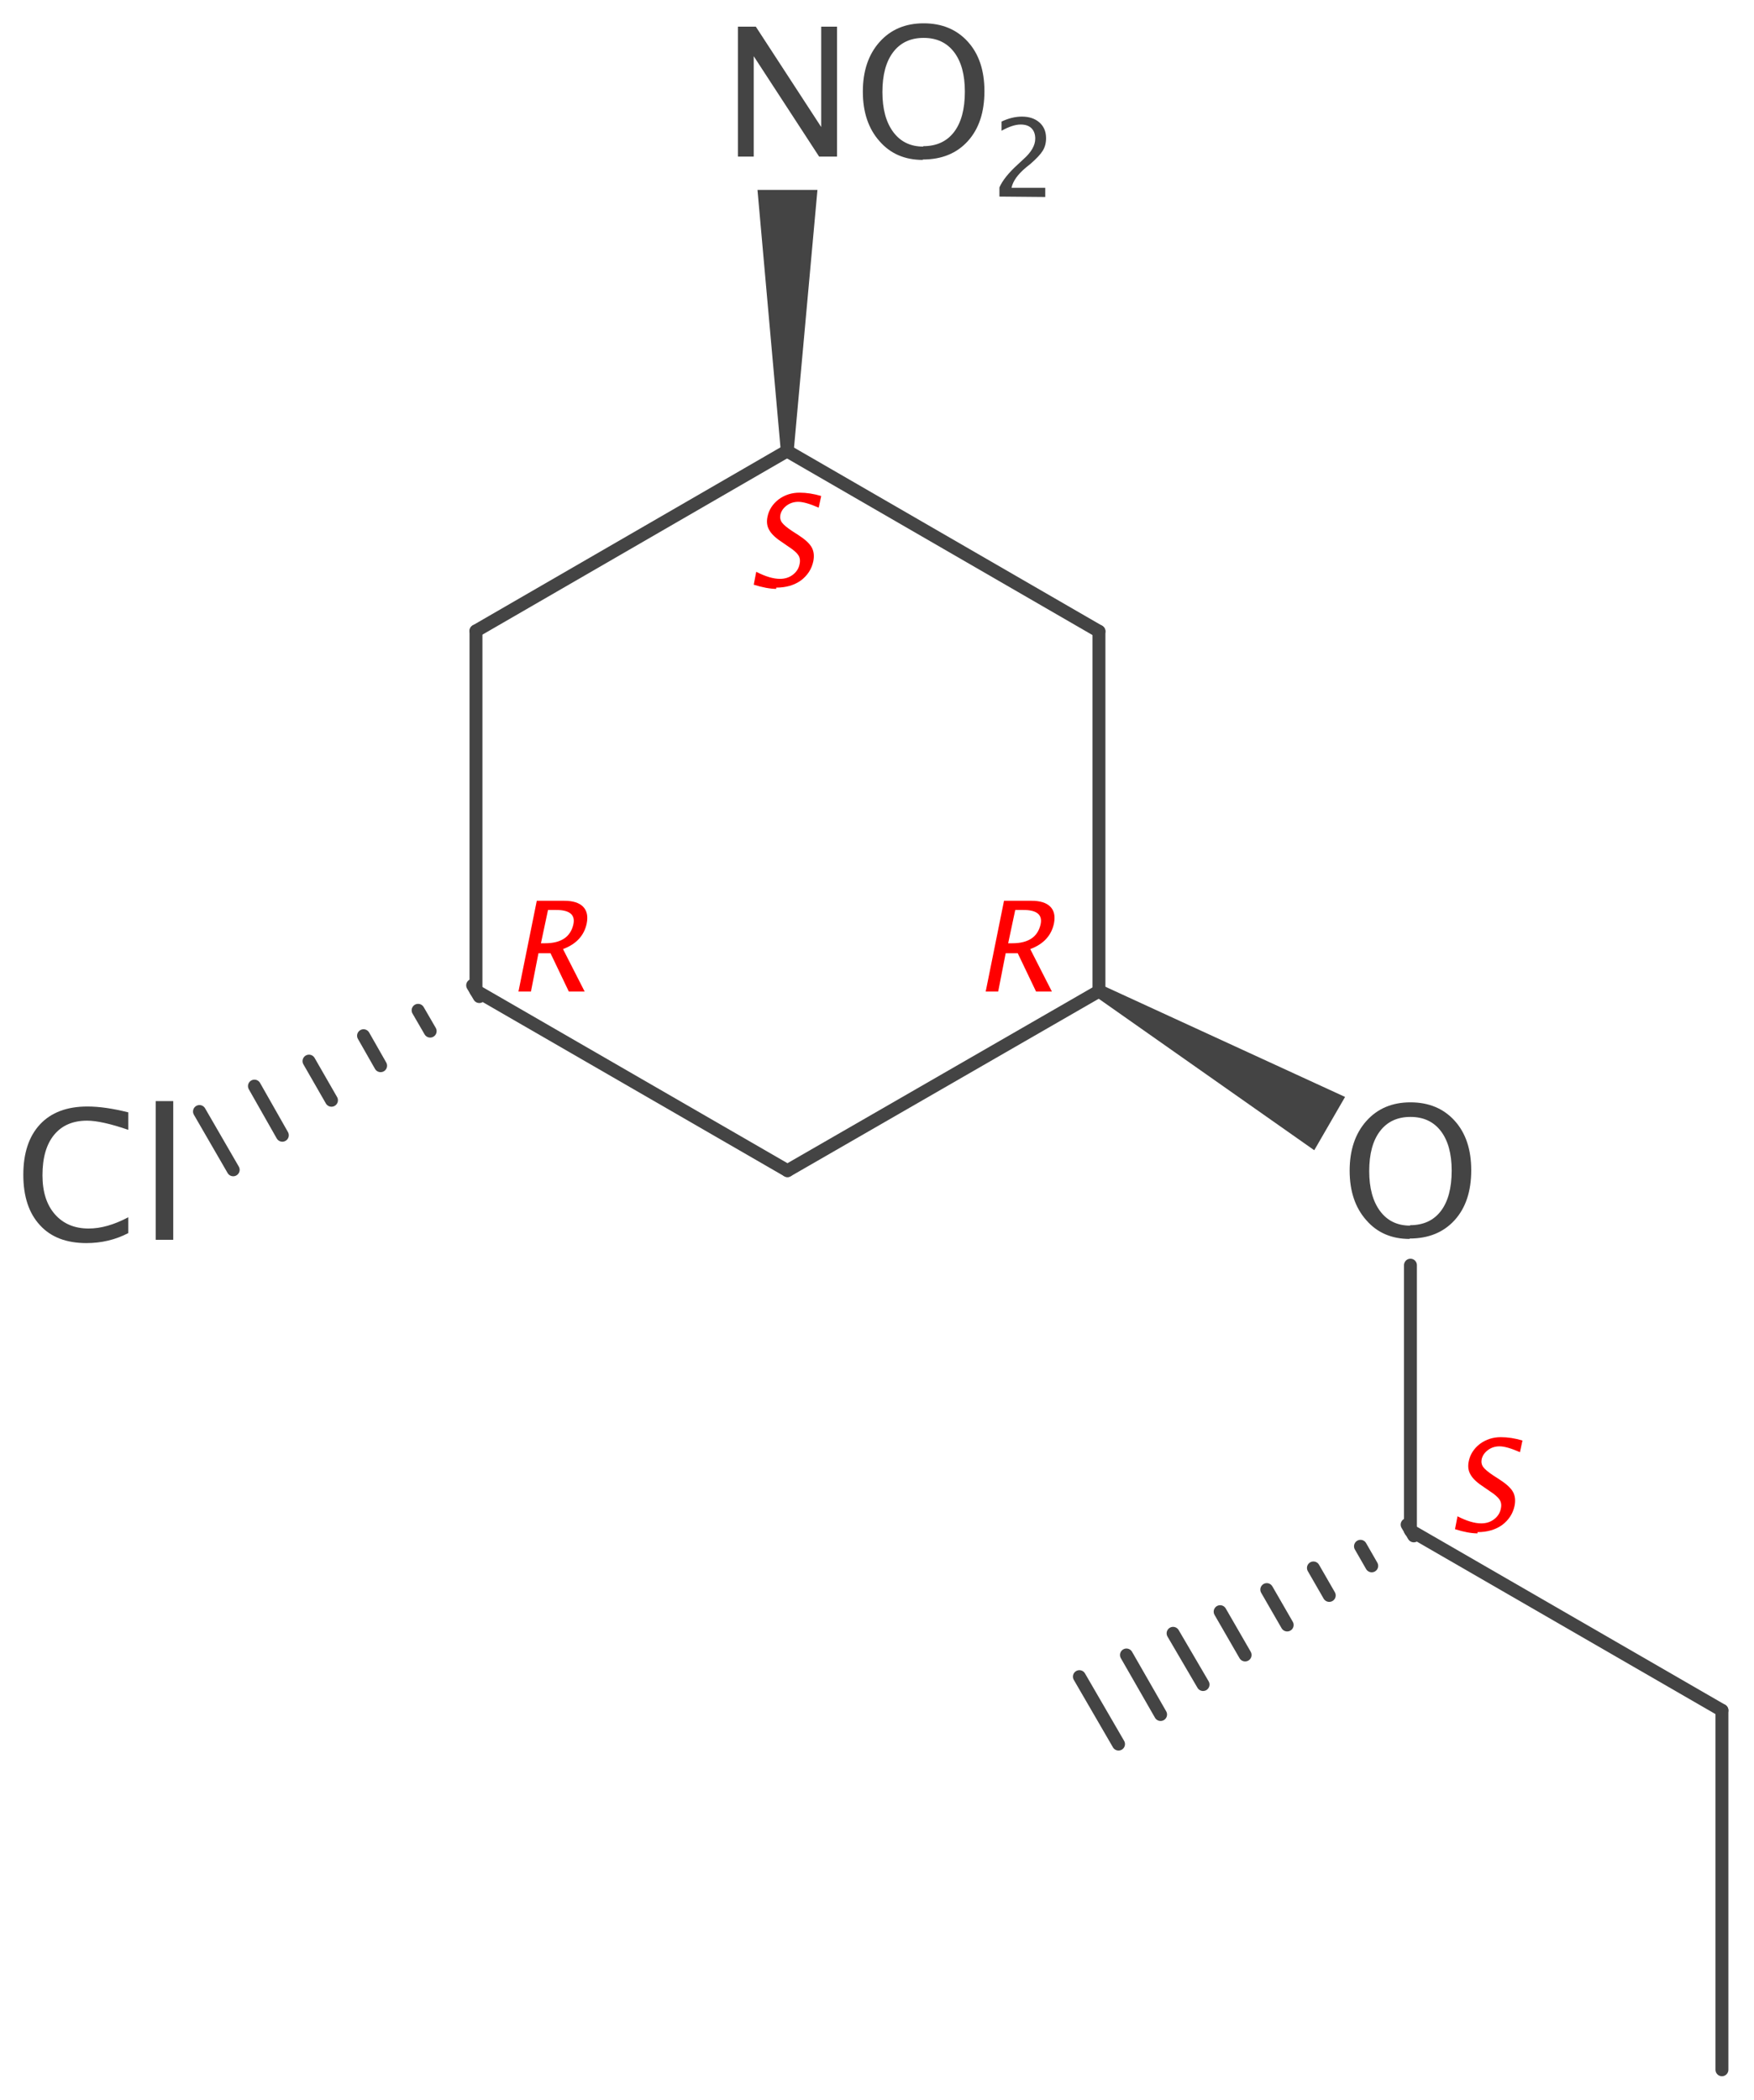<?xml version='1.0' encoding='UTF-8'?>
<!DOCTYPE svg PUBLIC "-//W3C//DTD SVG 1.1//EN" "http://www.w3.org/Graphics/SVG/1.1/DTD/svg11.dtd">
<svg version='1.2' xmlns='http://www.w3.org/2000/svg' xmlns:xlink='http://www.w3.org/1999/xlink' width='42.12mm' height='50.42mm' viewBox='0 0 42.12 50.42'>
  <desc>Generated by the Chemistry Development Kit (http://github.com/cdk)</desc>
  <g stroke-linecap='round' stroke-linejoin='round' stroke='#444444' stroke-width='.31' fill='#444444'>
    <rect x='.0' y='.0' width='43.0' height='51.0' fill='#FFFFFF' stroke='none'/>
    <g id='mol1' class='mol'>
      <line id='mol1bnd1' class='bond' x1='18.91' y1='28.11' x2='11.43' y2='23.79'/>
      <line id='mol1bnd2' class='bond' x1='18.91' y1='28.11' x2='26.39' y2='23.8'/>
      <line id='mol1bnd3' class='bond' x1='11.43' y1='23.79' x2='11.43' y2='15.15'/>
      <g id='mol1bnd4' class='bond'>
        <line x1='11.51' y1='23.93' x2='11.35' y2='23.66'/>
        <line x1='10.33' y1='24.76' x2='10.04' y2='24.26'/>
        <line x1='9.14' y1='25.59' x2='8.73' y2='24.87'/>
        <line x1='7.96' y1='26.42' x2='7.42' y2='25.48'/>
        <line x1='6.78' y1='27.26' x2='6.11' y2='26.08'/>
        <line x1='5.6' y1='28.09' x2='4.79' y2='26.69'/>
      </g>
      <line id='mol1bnd5' class='bond' x1='26.39' y1='23.8' x2='26.39' y2='15.16'/>
      <path id='mol1bnd6' class='bond' d='M26.47 23.66l-.16 .27l5.25 3.69l.37 -.64l.37 -.64z' stroke='none'/>
      <line id='mol1bnd7' class='bond' x1='11.43' y1='15.15' x2='18.9' y2='10.83'/>
      <line id='mol1bnd8' class='bond' x1='26.39' y1='15.16' x2='18.9' y2='10.83'/>
      <path id='mol1bnd9' class='bond' d='M18.75 10.83h.31l.57 -6.27h-.72h-.72z' stroke='none'/>
      <line id='mol1bnd10' class='bond' x1='33.87' y1='30.38' x2='33.87' y2='36.75'/>
      <line id='mol1bnd13' class='bond' x1='33.87' y1='36.75' x2='41.35' y2='41.07'/>
      <g id='mol1bnd14' class='bond'>
        <line x1='33.95' y1='36.88' x2='33.79' y2='36.61'/>
        <line x1='32.94' y1='37.6' x2='32.67' y2='37.13'/>
        <line x1='31.92' y1='38.31' x2='31.54' y2='37.65'/>
        <line x1='30.91' y1='39.02' x2='30.42' y2='38.17'/>
        <line x1='29.9' y1='39.74' x2='29.3' y2='38.7'/>
        <line x1='28.89' y1='40.45' x2='28.17' y2='39.22'/>
        <line x1='27.87' y1='41.17' x2='27.05' y2='39.74'/>
        <line x1='26.86' y1='41.88' x2='25.92' y2='40.26'/>
      </g>
      <line id='mol1bnd15' class='bond' x1='41.35' y1='41.07' x2='41.35' y2='49.7'/>
      <path id='mol1atm1' class='atom' d='M2.08 29.85q-.73 .0 -1.12 -.43q-.4 -.43 -.4 -1.21q.0 -.78 .4 -1.21q.4 -.43 1.14 -.43q.42 .0 .98 .14v.42q-.64 -.22 -.99 -.22q-.51 .0 -.79 .34q-.28 .34 -.28 .97q.0 .6 .3 .94q.3 .34 .81 .34q.44 .0 .95 -.27v.38q-.46 .24 -1.01 .24zM3.74 29.77v-3.33h.42v3.33z' stroke='none'/>
      <path id='mol1atm9' class='atom' d='M33.85 29.75q-.65 .0 -1.04 -.45q-.4 -.45 -.4 -1.19q.0 -.74 .4 -1.19q.4 -.45 1.06 -.45q.66 .0 1.06 .44q.4 .44 .4 1.19q.0 .76 -.4 1.2q-.4 .44 -1.08 .44zM33.86 29.42q.48 .0 .74 -.34q.26 -.34 .26 -.97q.0 -.61 -.26 -.95q-.26 -.34 -.73 -.34q-.47 .0 -.73 .34q-.26 .34 -.26 .96q.0 .61 .26 .96q.26 .35 .72 .35z' stroke='none'/>
      <g id='mol1atm14' class='atom'>
        <path d='M17.72 3.76v-3.12h.43l1.57 2.41v-2.41h.38v3.12h-.43l-1.57 -2.41v2.41zM22.16 3.84q-.65 .0 -1.04 -.45q-.4 -.45 -.4 -1.19q.0 -.74 .4 -1.19q.4 -.45 1.06 -.45q.66 .0 1.06 .44q.4 .44 .4 1.19q.0 .76 -.4 1.2q-.4 .44 -1.08 .44zM22.17 3.51q.48 .0 .74 -.34q.26 -.34 .26 -.97q.0 -.61 -.26 -.95q-.26 -.34 -.73 -.34q-.47 .0 -.73 .34q-.26 .34 -.26 .96q.0 .61 .26 .96q.26 .35 .72 .35z' stroke='none'/>
        <path d='M24.0 4.72v-.22q.11 -.25 .44 -.55l.14 -.13q.28 -.25 .28 -.49q.0 -.16 -.09 -.25q-.09 -.09 -.26 -.09q-.19 .0 -.46 .15v-.22q.25 -.12 .49 -.12q.26 .0 .42 .14q.16 .14 .16 .38q.0 .17 -.08 .3q-.08 .13 -.3 .32l-.1 .08q-.3 .25 -.35 .49h.81v.22z' stroke='none'/>
      </g>
      <path d='M12.45 23.81l.44 -2.18h.66q.31 .0 .45 .14q.14 .14 .09 .4q-.09 .44 -.57 .62l.52 1.02h-.38l-.44 -.92h-.29l-.18 .92zM12.99 22.65h.1q.58 .0 .68 -.46q.07 -.34 -.42 -.34h-.19z' stroke='none' fill='#FF0000'/>
      <path d='M23.67 23.81l.44 -2.18h.66q.31 .0 .45 .14q.14 .14 .09 .4q-.09 .44 -.57 .62l.52 1.02h-.38l-.44 -.92h-.29l-.18 .92zM24.21 22.65h.1q.58 .0 .68 -.46q.07 -.34 -.42 -.34h-.19z' stroke='none' fill='#FF0000'/>
      <path d='M18.64 14.14q-.22 .0 -.54 -.1l.06 -.31q.33 .17 .57 .17q.18 .0 .31 -.1q.13 -.1 .16 -.25q.03 -.13 -.03 -.22q-.06 -.09 -.23 -.2l-.13 -.09q-.25 -.16 -.33 -.3q-.09 -.14 -.05 -.33q.05 -.25 .27 -.42q.22 -.16 .5 -.16q.25 .0 .52 .08l-.06 .28q-.32 -.14 -.49 -.14q-.16 .0 -.28 .09q-.12 .09 -.15 .22q-.02 .11 .04 .19q.06 .08 .24 .2l.14 .09q.25 .16 .33 .3q.08 .14 .04 .34q-.06 .28 -.3 .46q-.24 .17 -.59 .17z' stroke='none' fill='#FF0000'/>
      <path d='M35.48 36.82q-.22 .0 -.54 -.1l.06 -.31q.33 .17 .57 .17q.18 .0 .31 -.1q.13 -.1 .16 -.25q.03 -.13 -.03 -.22q-.06 -.09 -.23 -.2l-.13 -.09q-.25 -.16 -.33 -.3q-.09 -.14 -.05 -.33q.05 -.25 .27 -.42q.22 -.16 .5 -.16q.25 .0 .52 .08l-.06 .28q-.32 -.14 -.49 -.14q-.16 .0 -.28 .09q-.12 .09 -.15 .22q-.02 .11 .04 .19q.06 .08 .24 .2l.14 .09q.25 .16 .33 .3q.08 .14 .04 .34q-.06 .28 -.3 .46q-.24 .17 -.59 .17z' stroke='none' fill='#FF0000'/>
    </g>
  </g>
</svg>
